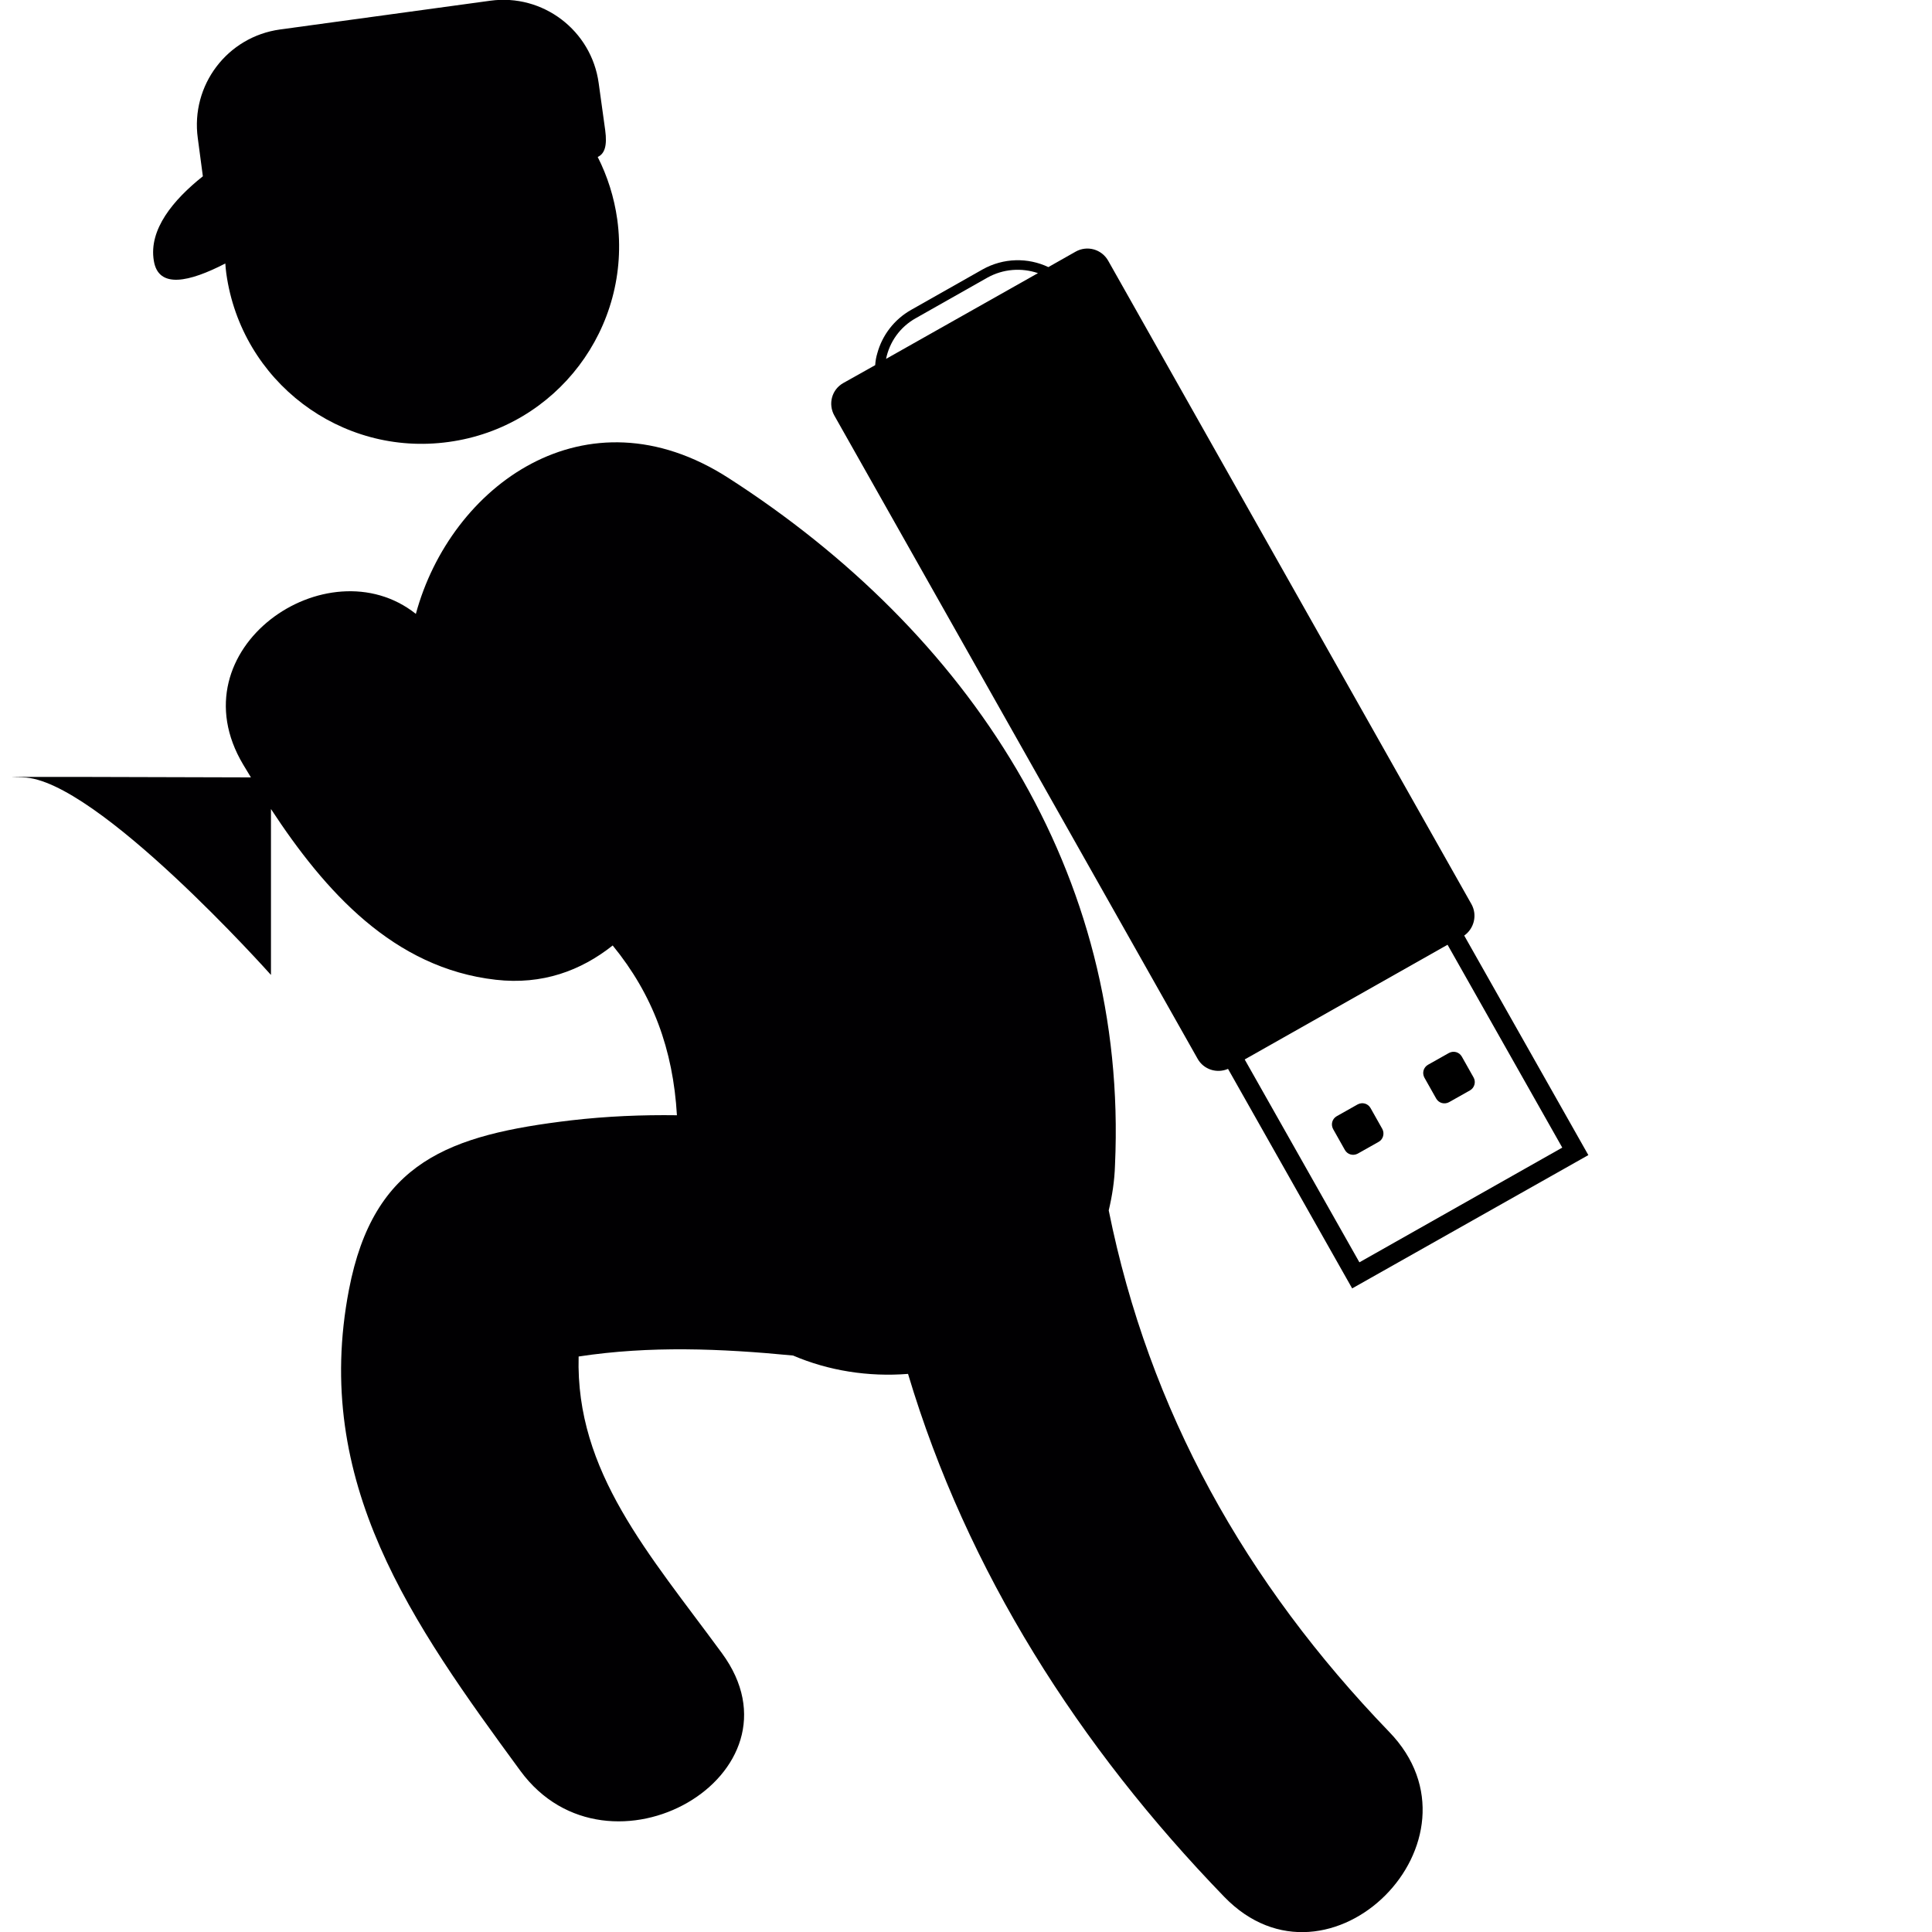 <?xml version="1.0" encoding="utf-8"?>
<svg version="1.1" id="Capa_1" xmlns="http://www.w3.org/2000/svg" xmlns:xlink="http://www.w3.org/1999/xlink" x="0px" y="0px"
	 viewBox="0 0 800 800" style="enable-background:new 0 0 800 800;" xml:space="preserve">
<style type="text/css">
	.st0{fill:#010002;}
</style>
<g>
	<g>
		<path class="st0" d="M459.1,501.2c1.4-5.9,2.4-12.1,2.6-18.8c5.5-121.3-60.7-220.6-160.1-284.5c-59.1-38-115.1,3.4-129.4,56.3
			c-36.6-29.1-100.1,14.5-71.5,62.4c1,1.7,2.1,3.5,3.2,5.3c-28.6-0.1-119.9-0.4-94.4,0c30.2,0.5,102.7,81.8,102.7,81.8V335
			c22.3,34,50.7,65.9,93.1,70.7c19.3,2.2,35.3-3.8,48.4-14.2c16.6,20.3,25,43,26.6,70.3c-14.5-0.2-29,0.4-43.7,2.1
			c-50.6,6-81.9,17.1-92.1,70.1c-15.4,79.9,26.2,138.2,71,199.3c36.5,49.7,120.4,1.5,83.4-48.8c-30.2-41.2-60.6-75-59.3-122.8
			c29.5-4.5,58.9-3.3,88.8-0.4c14.7,6.3,31.2,8.9,47.6,7.6c24.4,81.7,70.8,154.4,130.9,216.5c43.4,44.9,111.7-23.6,68.3-68.3
			C515.7,655.4,475.8,584.2,459.1,501.2z"/>
		<path class="st0" d="M93.3,109.1c0.1,1.4,0.2,2.7,0.4,4.1c6.2,44.7,47.4,76,92.1,69.8c44.7-6.1,75.9-47.4,69.8-92.1
			c-1.3-9.3-4.1-18-8.1-25.9c2.8-1.3,4-4.5,3.1-11.1l-2.7-19.5c-3-21.8-23.1-37.1-44.9-34.1l-87,11.9c-21.9,3-37.1,23.1-34.1,45
			l2.1,15.8c-12.2,9.7-22.5,22-20.3,35C65.6,119.7,78.4,116.8,93.3,109.1z"/>
	</g>
</g>
<g>
	<path d="M445.4,104.2l-11.3,6.4c-8.4-4-18.6-3.9-27.3,1l-29.5,16.7c-7.1,4-12,10.6-14,17.9c-0.5,1.6-0.8,3.3-0.9,5l-13.2,7.4
		c-4.8,2.7-6.4,8.7-3.7,13.5l150.4,266.3c2.5,4.5,8,6.2,12.6,4.2l51.4,90.9l97.8-55.2l-51.4-90.9c4.1-2.9,5.5-8.5,3-13L458.9,108
		C456.2,103.2,450.2,101.5,445.4,104.2z M379.3,131.7l29.5-16.7c6.6-3.7,14.2-4.2,21-1.9l-62.9,35.5
		C368.3,141.7,372.6,135.4,379.3,131.7z M646.9,475.2l-84,47.5l-47.5-84l84-47.5L646.9,475.2z"/>
	<path d="M608.7,451.5l-8.7,4.9c-1.9,1-4.2,0.4-5.3-1.5l-4.9-8.7c-1-1.9-0.4-4.2,1.5-5.3l8.7-4.9c1.9-1,4.2-0.4,5.3,1.5l4.9,8.7
		C611.2,448,610.6,450.4,608.7,451.5z"/>
	<path d="M570.9,472.8l-8.7,4.9c-1.9,1-4.2,0.4-5.3-1.5l-4.9-8.7c-1-1.9-0.4-4.2,1.5-5.3l8.7-4.9c1.9-1,4.2-0.4,5.3,1.5l4.9,8.7
		C573.4,469.4,572.7,471.8,570.9,472.8z"/>
</g>
</svg>